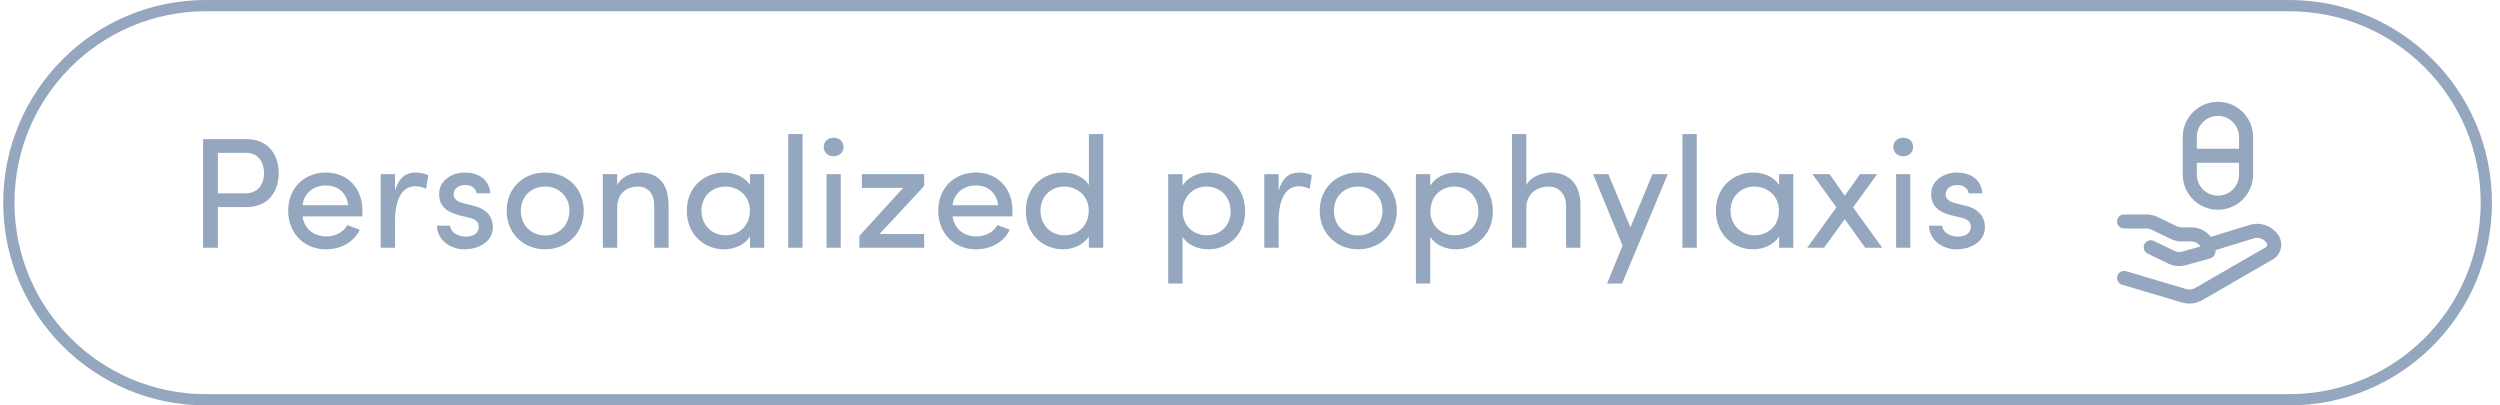 <svg width="222" height="36" viewBox="0 0 222 36" fill="none" xmlns="http://www.w3.org/2000/svg">
<path d="M18.286 0.5H203.286C212.951 0.5 220.786 8.335 220.786 18C220.786 27.665 212.951 35.5 203.286 35.5H18.286C8.621 35.5 0.786 27.665 0.786 18C0.786 8.335 8.621 0.5 18.286 0.5Z" stroke="#94A7BF"/>
<path d="M18.032 12.354H21.882C23.926 12.354 24.752 13.866 24.752 15.378C24.752 16.89 23.926 18.388 21.882 18.388H19.348V22H18.032V12.354ZM21.868 13.572H19.348V17.17H21.798C22.974 17.17 23.45 16.274 23.45 15.378C23.45 14.496 22.988 13.572 21.868 13.572ZM26.864 18.22H30.924C30.77 17.114 30 16.47 28.936 16.47C27.858 16.47 27.018 17.114 26.864 18.22ZM32.184 18.71C32.184 18.864 32.184 19.06 32.17 19.214H26.864C27.018 20.32 27.858 20.992 28.978 20.992C29.762 20.992 30.476 20.642 30.854 19.984C31.19 20.138 31.596 20.25 31.946 20.404C31.386 21.566 30.21 22.14 28.936 22.14C27.074 22.14 25.59 20.782 25.59 18.71C25.59 16.638 27.074 15.322 28.936 15.322C30.798 15.322 32.184 16.638 32.184 18.71ZM35.078 19.62V22H33.804V15.462H35.078V16.932C35.414 15.77 36.044 15.322 36.898 15.322C37.36 15.322 37.85 15.448 38.032 15.574L37.836 16.764C37.486 16.596 37.136 16.54 36.87 16.54C35.61 16.54 35.078 17.884 35.078 19.62ZM41.653 19.326L40.757 19.116C39.566 18.794 38.895 18.206 39.007 16.988C39.118 16.036 40.099 15.322 41.275 15.322C42.38 15.322 43.431 15.84 43.542 17.17H42.325C42.255 16.68 41.806 16.428 41.303 16.428C40.812 16.428 40.42 16.666 40.322 17.016C40.267 17.226 40.267 17.394 40.337 17.534C40.462 17.8 40.77 17.94 41.106 18.038L42.072 18.276C43.416 18.612 43.767 19.438 43.767 20.18C43.767 21.412 42.59 22.14 41.233 22.14C40.056 22.14 38.839 21.384 38.797 20.04H39.959C40.001 20.32 40.169 20.628 40.49 20.782C40.785 20.964 41.12 21.034 41.526 21.006C42.129 20.964 42.507 20.642 42.52 20.152C42.535 19.662 42.142 19.438 41.653 19.326ZM48.407 22.14C46.545 22.14 44.991 20.782 44.991 18.71C44.991 16.638 46.545 15.322 48.407 15.322C50.269 15.322 51.837 16.638 51.837 18.71C51.837 20.782 50.269 22.14 48.407 22.14ZM48.407 20.908C49.569 20.908 50.563 20.054 50.563 18.71C50.563 17.394 49.569 16.568 48.407 16.568C47.217 16.568 46.251 17.394 46.251 18.71C46.251 20.054 47.217 20.908 48.407 20.908ZM54.806 18.472V22H53.532V15.462H54.806V16.442C55.184 15.658 56.136 15.322 56.85 15.322C58.488 15.322 59.37 16.372 59.37 18.22V22H58.096V18.304C58.096 17.198 57.55 16.568 56.654 16.568C55.73 16.568 54.806 17.086 54.806 18.472ZM66.601 22V20.992C66.167 21.72 65.215 22.14 64.305 22.14C62.513 22.14 60.987 20.796 60.987 18.724C60.987 16.638 62.513 15.322 64.305 15.322C65.215 15.322 66.153 15.7 66.601 16.442V15.462H67.861V22H66.601ZM66.587 18.71C66.587 17.31 65.481 16.568 64.417 16.568C63.241 16.568 62.289 17.422 62.289 18.71C62.289 19.998 63.241 20.894 64.417 20.894C65.579 20.894 66.587 20.096 66.587 18.71ZM69.993 11.906H71.267V22H69.993V11.906ZM74.657 15.462V22H73.397V15.462H74.657ZM73.145 13.054C73.145 12.564 73.537 12.228 74.028 12.228C74.517 12.228 74.909 12.564 74.909 13.054C74.909 13.544 74.517 13.88 74.028 13.88C73.537 13.88 73.145 13.544 73.145 13.054ZM82.066 15.462V16.512L78.104 20.782H82.066V22H76.312V20.95L80.204 16.68H76.536V15.462H82.066ZM84.587 18.22H88.647C88.493 17.114 87.723 16.47 86.659 16.47C85.581 16.47 84.741 17.114 84.587 18.22ZM89.907 18.71C89.907 18.864 89.907 19.06 89.893 19.214H84.587C84.741 20.32 85.581 20.992 86.701 20.992C87.485 20.992 88.199 20.642 88.577 19.984C88.913 20.138 89.319 20.25 89.669 20.404C89.109 21.566 87.933 22.14 86.659 22.14C84.797 22.14 83.313 20.782 83.313 18.71C83.313 16.638 84.797 15.322 86.659 15.322C88.521 15.322 89.907 16.638 89.907 18.71ZM96.692 22V20.992C96.258 21.72 95.306 22.14 94.396 22.14C92.604 22.14 91.092 20.796 91.092 18.724C91.092 16.638 92.59 15.322 94.382 15.322C95.348 15.322 96.258 15.7 96.692 16.442V11.906H97.966V22H96.692ZM96.678 18.71C96.678 17.31 95.572 16.568 94.508 16.568C93.332 16.568 92.394 17.422 92.394 18.71C92.394 19.998 93.332 20.894 94.508 20.894C95.67 20.894 96.678 20.096 96.678 18.71ZM105.009 15.462V16.484C105.457 15.742 106.367 15.322 107.291 15.322C109.083 15.322 110.567 16.68 110.567 18.752C110.567 20.824 109.083 22.14 107.291 22.14C106.367 22.14 105.457 21.762 105.009 21.02V25.178H103.735V15.462H105.009ZM105.023 18.766C105.023 20.166 106.115 20.894 107.165 20.894C108.341 20.894 109.279 20.068 109.279 18.766C109.279 17.464 108.341 16.568 107.165 16.568C106.017 16.568 105.023 17.38 105.023 18.766ZM113.541 19.62V22H112.267V15.462H113.541V16.932C113.877 15.77 114.507 15.322 115.361 15.322C115.823 15.322 116.313 15.448 116.495 15.574L116.299 16.764C115.949 16.596 115.599 16.54 115.333 16.54C114.073 16.54 113.541 17.884 113.541 19.62ZM120.608 22.14C118.746 22.14 117.192 20.782 117.192 18.71C117.192 16.638 118.746 15.322 120.608 15.322C122.47 15.322 124.038 16.638 124.038 18.71C124.038 20.782 122.47 22.14 120.608 22.14ZM120.608 20.908C121.77 20.908 122.764 20.054 122.764 18.71C122.764 17.394 121.77 16.568 120.608 16.568C119.418 16.568 118.452 17.394 118.452 18.71C118.452 20.054 119.418 20.908 120.608 20.908ZM127.007 15.462V16.484C127.455 15.742 128.365 15.322 129.289 15.322C131.081 15.322 132.565 16.68 132.565 18.752C132.565 20.824 131.081 22.14 129.289 22.14C128.365 22.14 127.455 21.762 127.007 21.02V25.178H125.733V15.462H127.007ZM127.021 18.766C127.021 20.166 128.113 20.894 129.163 20.894C130.339 20.894 131.277 20.068 131.277 18.766C131.277 17.464 130.339 16.568 129.163 16.568C128.015 16.568 127.021 17.38 127.021 18.766ZM135.539 18.472V22H134.265V11.906H135.539V16.442C135.917 15.658 136.995 15.322 137.695 15.322C139.333 15.322 140.355 16.372 140.341 18.22V22H139.067V18.304C139.067 17.226 138.423 16.568 137.527 16.568C136.631 16.568 135.539 17.072 135.539 18.472ZM144.04 25.178H142.71L144.082 21.804L141.464 15.462H142.822L144.782 20.194L146.742 15.462H148.1L144.04 25.178ZM149.399 11.906H150.673V22H149.399V11.906ZM157.984 22V20.992C157.55 21.72 156.598 22.14 155.688 22.14C153.896 22.14 152.37 20.796 152.37 18.724C152.37 16.638 153.896 15.322 155.688 15.322C156.598 15.322 157.536 15.7 157.984 16.442V15.462H159.244V22H157.984ZM157.97 18.71C157.97 17.31 156.864 16.568 155.8 16.568C154.624 16.568 153.672 17.422 153.672 18.71C153.672 19.998 154.624 20.894 155.8 20.894C156.962 20.894 157.97 20.096 157.97 18.71ZM160.942 15.462H162.468L163.812 17.38L165.17 15.462H166.696L164.554 18.416L167.144 22H165.632L163.812 19.466L161.978 22H160.48L163.07 18.416L160.942 15.462ZM169.636 15.462V22H168.376V15.462H169.636ZM168.124 13.054C168.124 12.564 168.516 12.228 169.006 12.228C169.496 12.228 169.888 12.564 169.888 13.054C169.888 13.544 169.496 13.88 169.006 13.88C168.516 13.88 168.124 13.544 168.124 13.054ZM174.147 19.326L173.251 19.116C172.061 18.794 171.389 18.206 171.501 16.988C171.613 16.036 172.593 15.322 173.769 15.322C174.875 15.322 175.925 15.84 176.037 17.17H174.819C174.749 16.68 174.301 16.428 173.797 16.428C173.307 16.428 172.915 16.666 172.817 17.016C172.761 17.226 172.761 17.394 172.831 17.534C172.957 17.8 173.265 17.94 173.601 18.038L174.567 18.276C175.911 18.612 176.261 19.438 176.261 20.18C176.261 21.412 175.085 22.14 173.727 22.14C172.551 22.14 171.333 21.384 171.291 20.04H172.453C172.495 20.32 172.663 20.628 172.985 20.782C173.279 20.964 173.615 21.034 174.021 21.006C174.623 20.964 175.001 20.642 175.015 20.152C175.029 19.662 174.637 19.438 174.147 19.326Z" fill="#94A7BF"/>
<path d="M188.618 19.042C188.273 19.042 187.993 19.322 187.993 19.667C187.993 20.012 188.273 20.291 188.618 20.292H190.613C190.764 20.292 190.913 20.326 191.047 20.391L192.749 21.214C193.053 21.361 193.389 21.438 193.728 21.438H194.596C194.951 21.438 195.243 21.628 195.39 21.893L193.779 22.339C193.545 22.404 193.293 22.38 193.077 22.276L191.258 21.396C190.948 21.246 190.574 21.376 190.424 21.686C190.273 21.997 190.404 22.371 190.714 22.521L192.533 23.401C193.023 23.639 193.586 23.689 194.112 23.544L196.229 22.959C196.521 22.878 196.743 22.611 196.743 22.285C196.743 22.26 196.74 22.236 196.739 22.212L200.129 21.171L200.131 21.171C200.545 21.041 201.003 21.191 201.276 21.568C201.372 21.702 201.322 21.886 201.204 21.953L194.941 25.568C194.69 25.712 194.397 25.746 194.125 25.665L188.795 24.084C188.464 23.986 188.117 24.175 188.019 24.506C187.921 24.836 188.11 25.184 188.44 25.283L193.769 26.864C194.373 27.043 195.02 26.965 195.566 26.65L201.829 23.037C202.606 22.588 202.807 21.553 202.289 20.836C201.711 20.037 200.703 19.685 199.761 19.977L196.318 21.035C195.923 20.518 195.293 20.188 194.596 20.188H193.728C193.576 20.188 193.427 20.154 193.293 20.089L191.591 19.265C191.287 19.118 190.952 19.042 190.613 19.042H188.618Z" fill="#94A7BF"/>
<path fill-rule="evenodd" clip-rule="evenodd" d="M196.951 9.042C195.225 9.042 193.826 10.441 193.826 12.167V15.5C193.826 17.226 195.225 18.625 196.951 18.625C198.677 18.625 200.076 17.226 200.076 15.5V12.167C200.076 10.441 198.677 9.042 196.951 9.042ZM198.826 15.5C198.826 16.535 197.987 17.375 196.951 17.375C195.916 17.375 195.076 16.535 195.076 15.5V14.458L198.826 14.458V15.5ZM196.951 10.292C197.987 10.292 198.826 11.131 198.826 12.167V13.208L195.076 13.208V12.167C195.076 11.131 195.916 10.292 196.951 10.292Z" fill="#94A7BF"/>
</svg>
